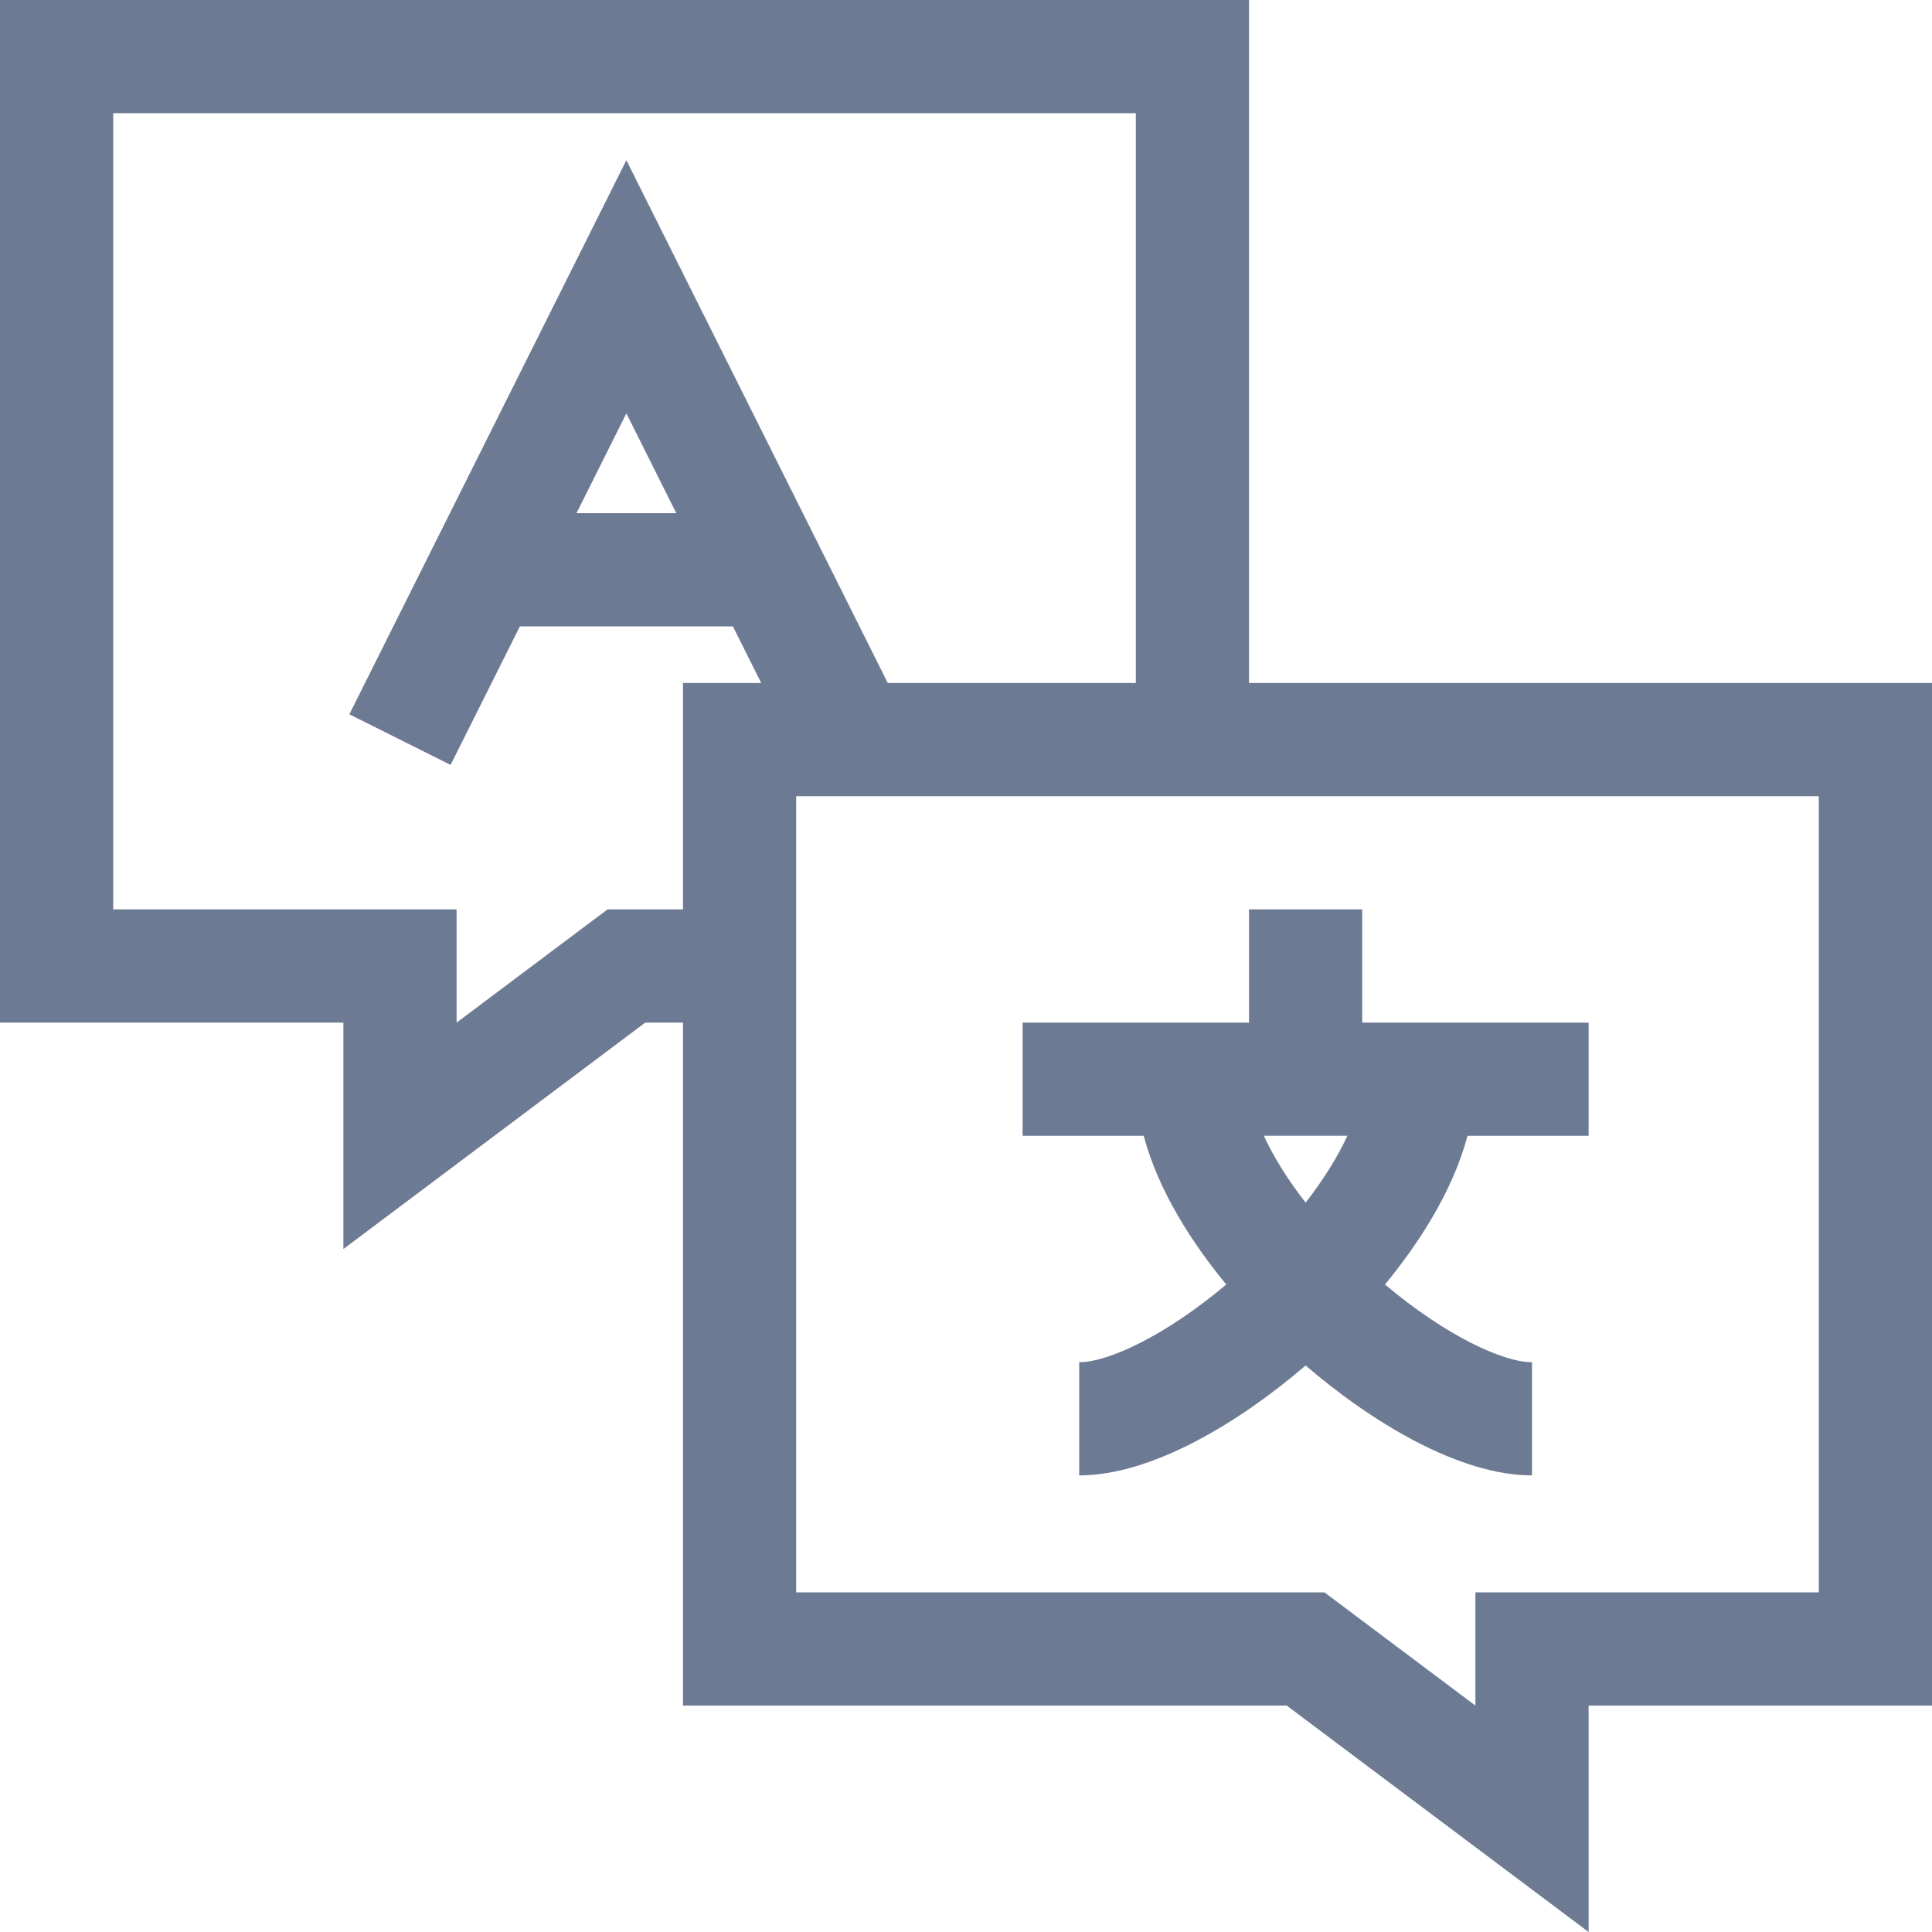 <svg width="57" height="57" viewBox="0 0 57 57" fill="none" xmlns="http://www.w3.org/2000/svg">
<path d="M37.963 50.32L46.869 57V50.32H57V20.15H36.85V0H0V30.17H10.131V36.85L19.037 30.17H20.15V50.32H37.963ZM53.66 46.98H43.529V50.32L39.076 46.98H23.49V23.49H53.66V46.98ZM17.924 26.83L13.471 30.17V26.83H3.34V3.34H33.51V20.15H26.192L18.48 4.727L10.307 21.074L13.294 22.567L15.338 18.48H21.623L22.458 20.15H20.15V26.83H17.924ZM19.953 15.141H17.008L18.48 12.195L19.953 15.141Z" fill="#6D7A93"/>
<path d="M36.178 37.897C34.387 39.405 32.696 40.19 31.84 40.19V43.529C33.992 43.529 36.577 41.955 38.52 40.286C40.463 41.955 43.047 43.529 45.199 43.529V40.19C44.343 40.19 42.652 39.405 40.861 37.897C41.831 36.718 42.851 35.175 43.297 33.51H46.869V30.17H40.19V26.83H36.85V30.17H30.17V33.51H33.742C34.188 35.175 35.208 36.718 36.178 37.897ZM38.52 35.482C37.993 34.804 37.574 34.133 37.287 33.508H39.752C39.465 34.133 39.046 34.804 38.52 35.482Z" fill="#6D7A93"/>
</svg>

